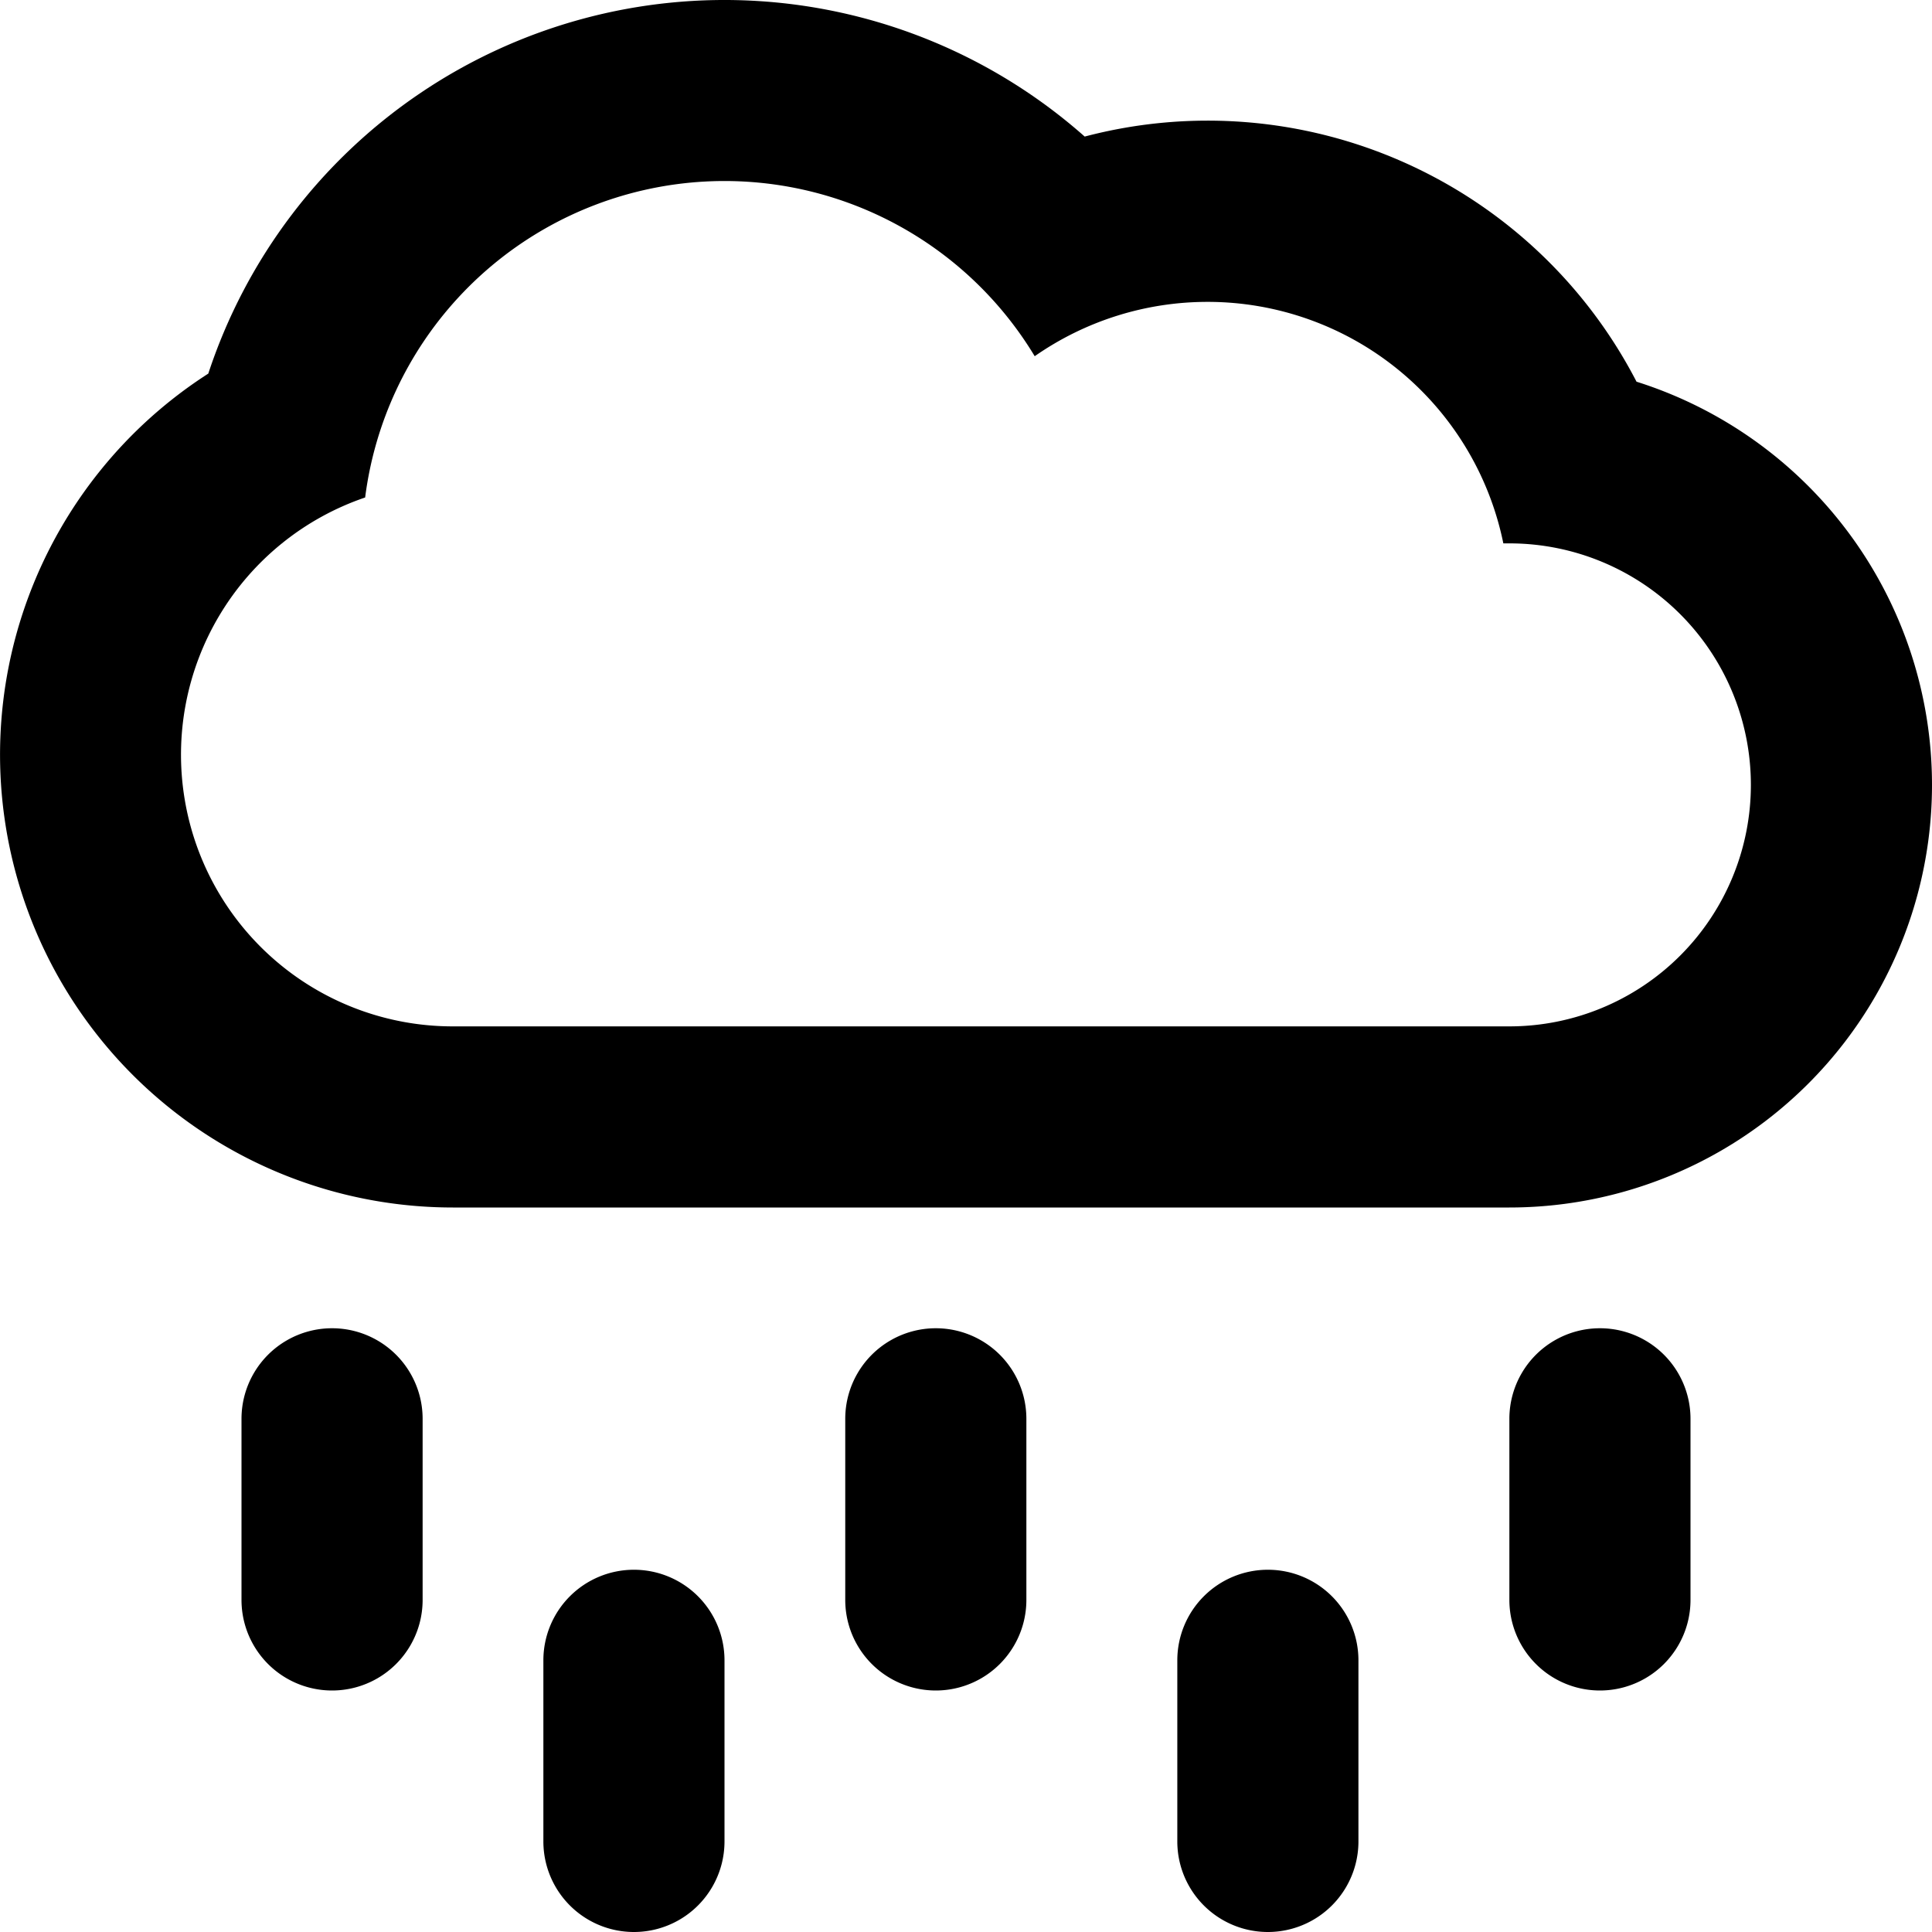 <svg xmlns="http://www.w3.org/2000/svg" fill="currentColor" class="ai" viewBox="0 0 16 16"><path d="M16 6.5a3.502 3.502 0 0 0-2.447-3.339 3.998 3.998 0 0 0-4.57-2.03 4.5 4.5 0 0 0-7.258 1.963A3.75 3.75 0 0 0 3.75 10h8.749A3.5 3.5 0 0 0 16 6.5Zm-6-4a2.5 2.5 0 0 1 2.45 2h.05a2 2 0 1 1 0 4H3.75a2.25 2.25 0 0 1-.726-4.38 3 3 0 0 1 5.545-1.17A2.501 2.501 0 0 1 10 2.5Zm-6.5 9.25a.75.75 0 0 0-1.5 0v1.5a.75.75 0 0 0 1.5 0v-1.5ZM5.25 13a.75.75 0 0 1 .75.75v1.5a.75.75 0 0 1-1.5 0v-1.5a.75.75 0 0 1 .75-.75Zm3.25-1.25a.75.75 0 0 0-1.5 0v1.5a.75.75 0 0 0 1.5 0v-1.5Zm2 1.25a.75.75 0 0 1 .75.75v1.5a.75.75 0 0 1-1.5 0v-1.5a.75.75 0 0 1 .75-.75Zm3.5-1.25a.75.75 0 0 0-1.5 0v1.5a.75.75 0 0 0 1.5 0v-1.5Z"/></svg>